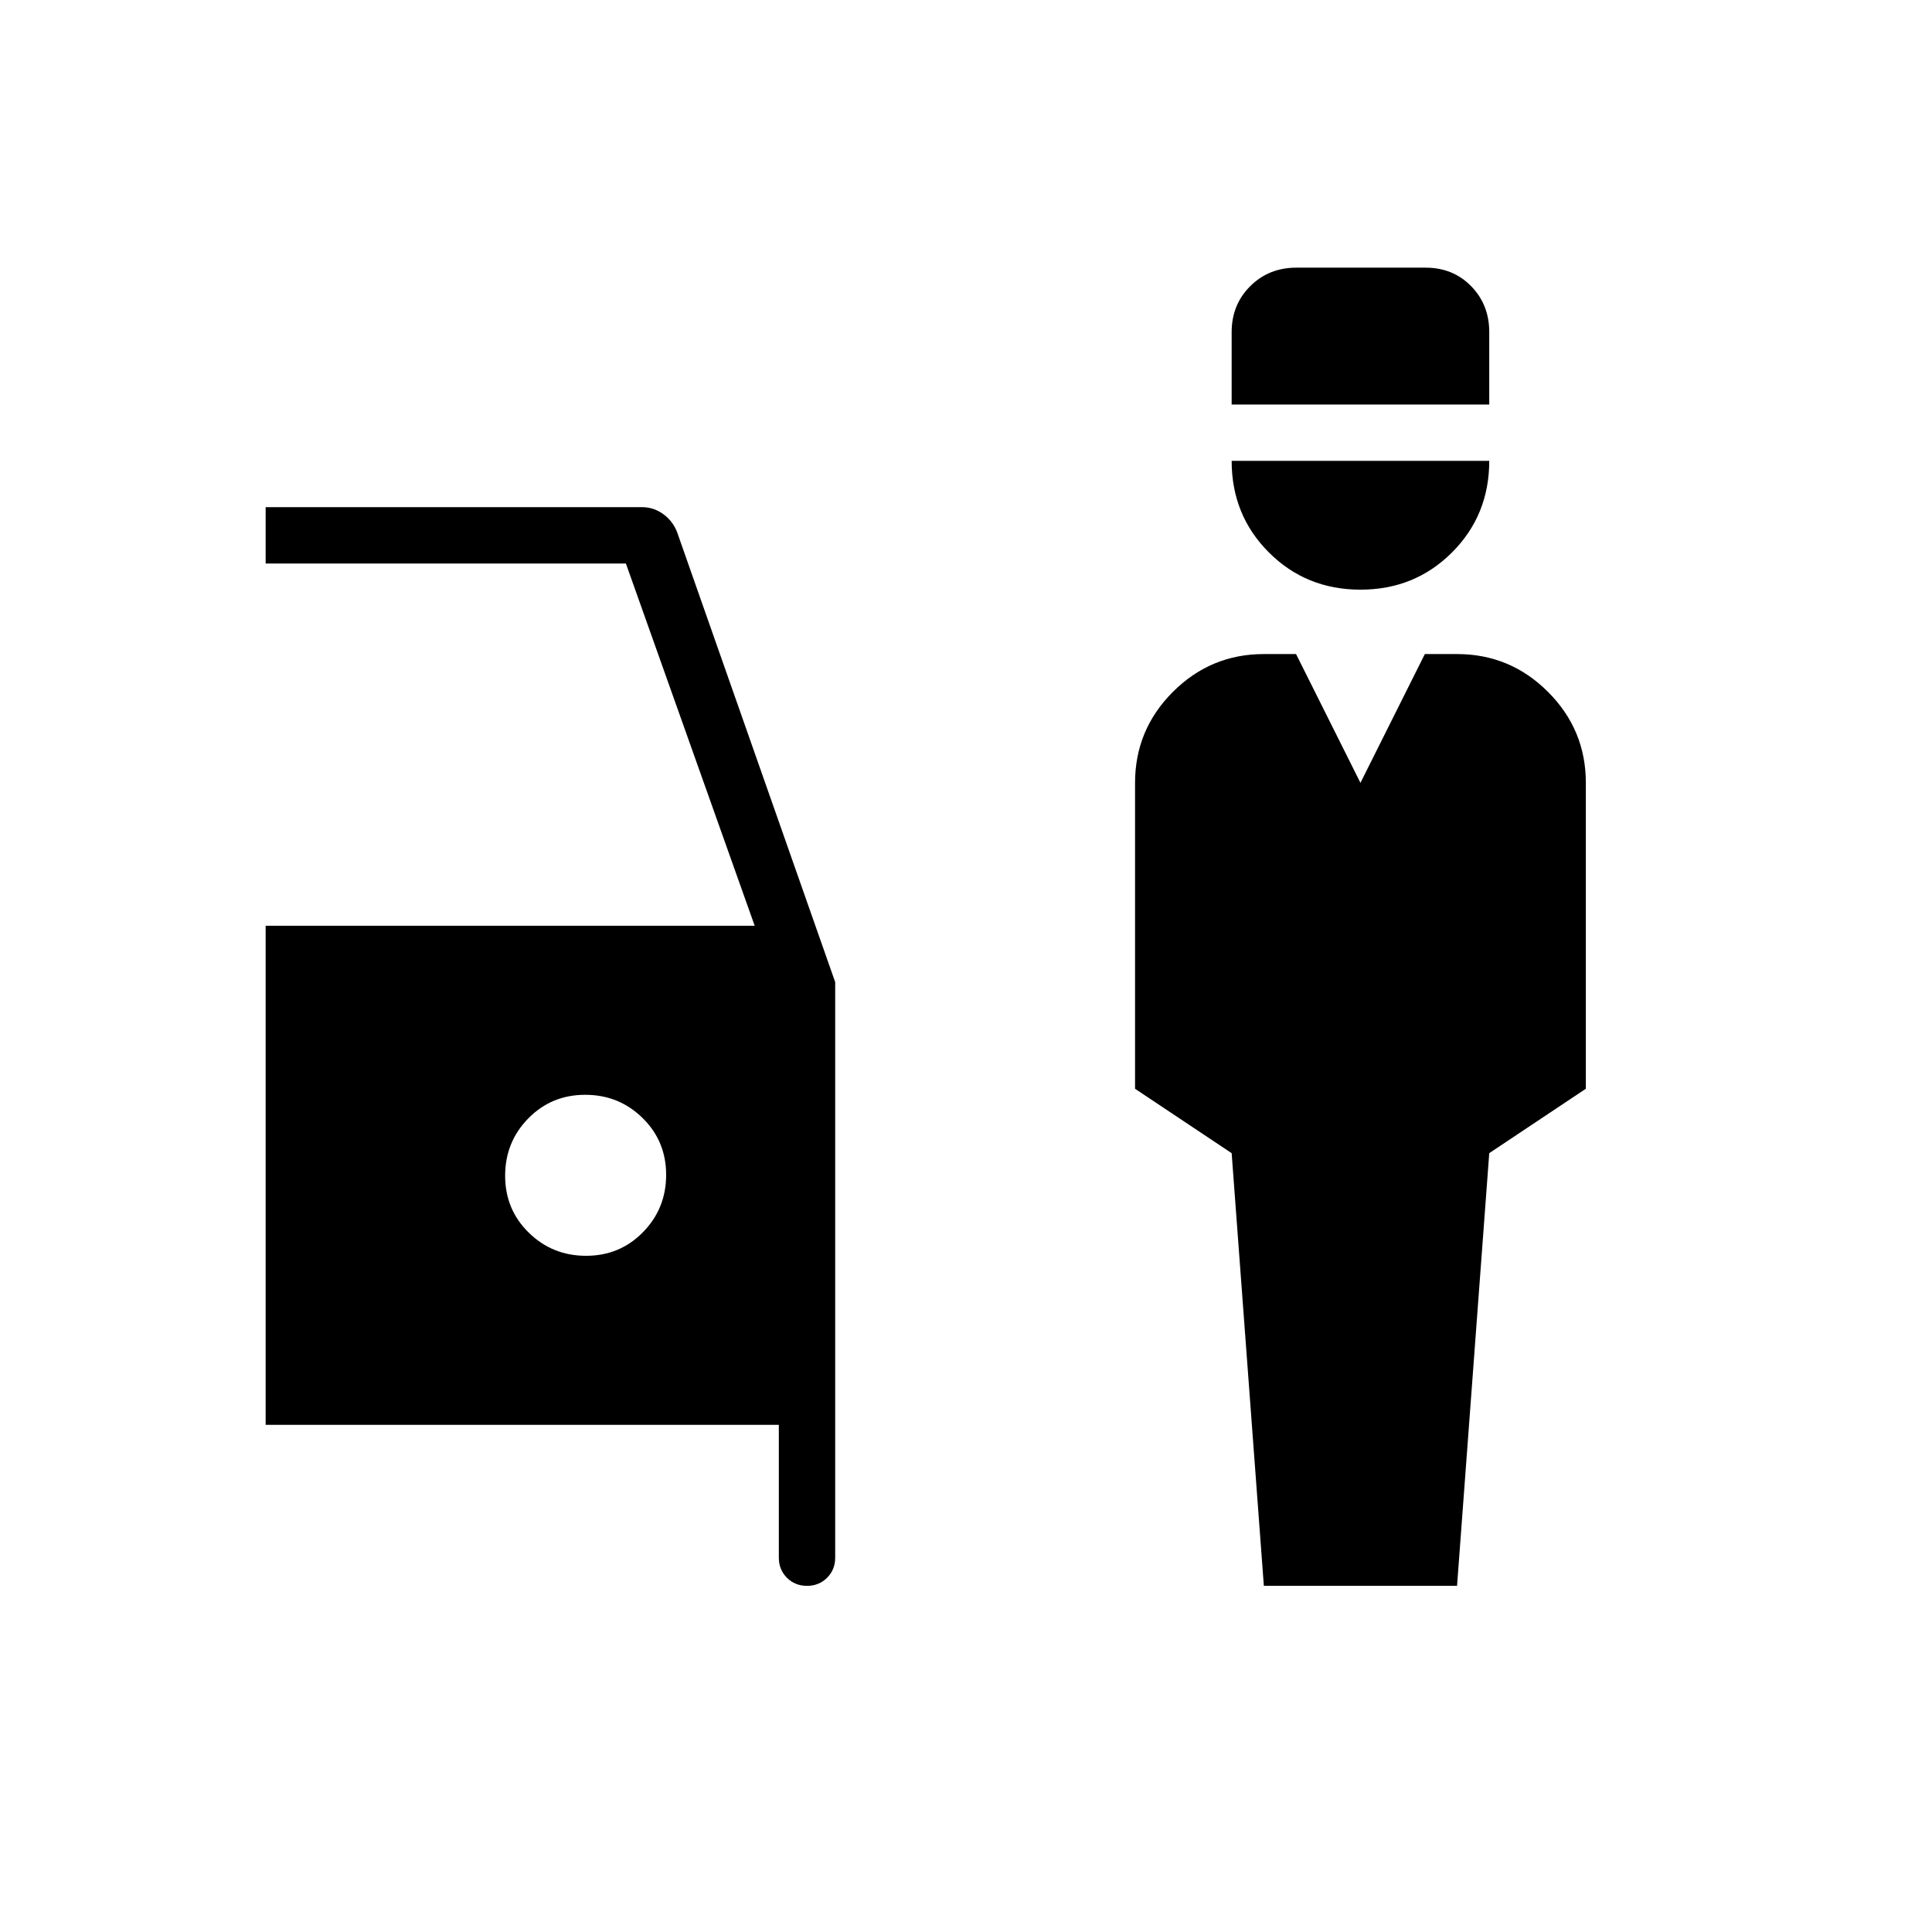 <svg xmlns="http://www.w3.org/2000/svg" height="24" viewBox="0 -960 960 960" width="24"><path d="m628-172-16-215-48-32v-152q0-26.4 18.8-45.2Q601.6-635 628-635h16l32 64 32-64h16q26.4 0 45.2 18.8Q788-597.4 788-571v152l-48 32-16 215h-96Zm48-495q-27 0-45.5-18.5T612-731h128q0 27-18.5 45.5T676-667Zm-64-92v-36q0-13.6 9.23-22.8 9.24-9.2 22.89-9.2h64.23q13.65 0 22.65 9.2 9 9.2 9 22.8v36H612ZM401-172q-5.95 0-9.98-4.02Q387-180.05 387-186v-66H132v-248h243l-64-180H132v-28h187q6.11 0 11.09 3.85 4.98 3.85 6.91 10.15l78 222v286q0 5.95-4.02 9.98Q406.95-172 401-172ZM291.24-336q16.76 0 28.26-11.74 11.5-11.73 11.5-28.5 0-16.76-11.74-28.26-11.73-11.5-28.5-11.5-16.76 0-28.26 11.74-11.5 11.73-11.5 28.5 0 16.76 11.74 28.26 11.73 11.5 28.5 11.5Z"/></svg>